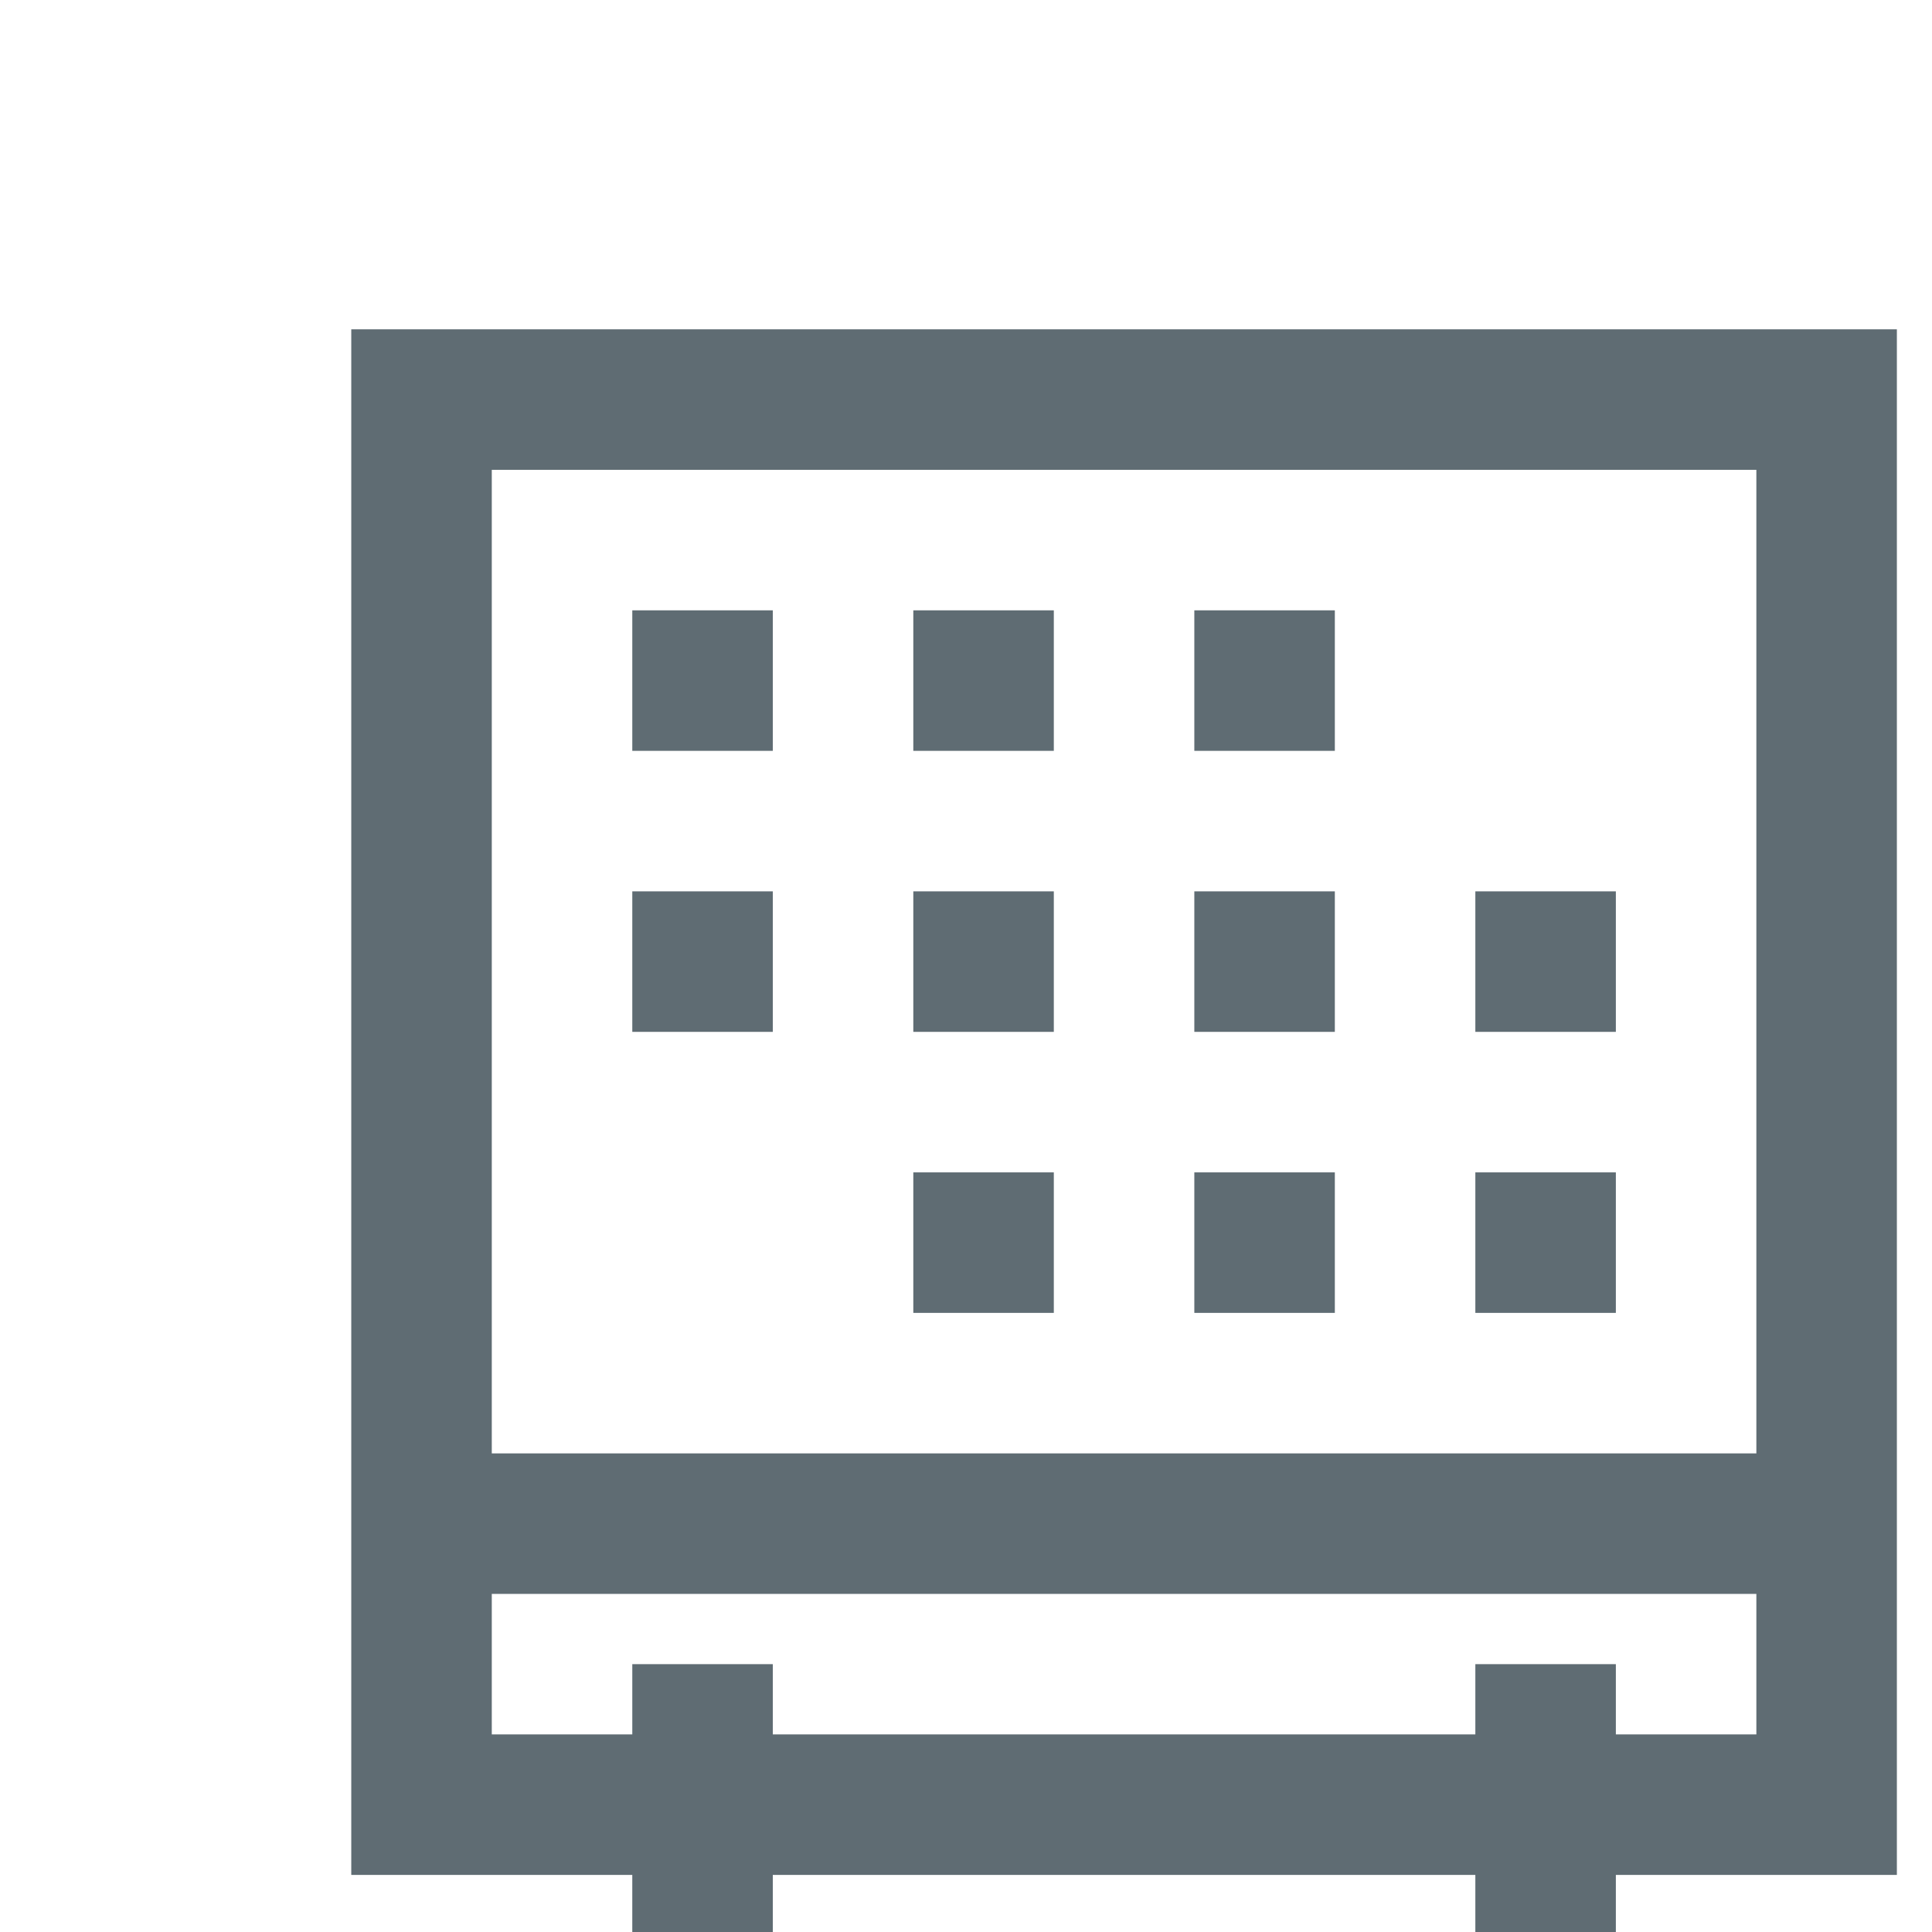 <?xml version="1.0" encoding="utf-8"?>
<svg width="18" height="18" viewBox="0 -54 440 430" xmlns="http://www.w3.org/2000/svg"><path d="M144 384h32v-16h160v16h32v-16h48h16v-16v-320v-16h-16h-320h-16v16v320v16h16h48v16zM112 336v-32h288v32h-32v-16h-32v16h-160v-16h-32v16h-32zM112 272v-224h288v224h-288zM208 240h32v-32h-32v32zM272 240h32v-32h-32v32zM336 240h32v-32h-32v32zM144 176h32v-32h-32
v32zM208 176h32v-32h-32v32zM272 176h32v-32h-32v32zM336 176h32v-32h-32v32zM144 112h32v-32h-32v32zM208 112h32v-32h-32v32zM272 112h32v-32h-32v32z" fill="#5f6c73" /></svg>